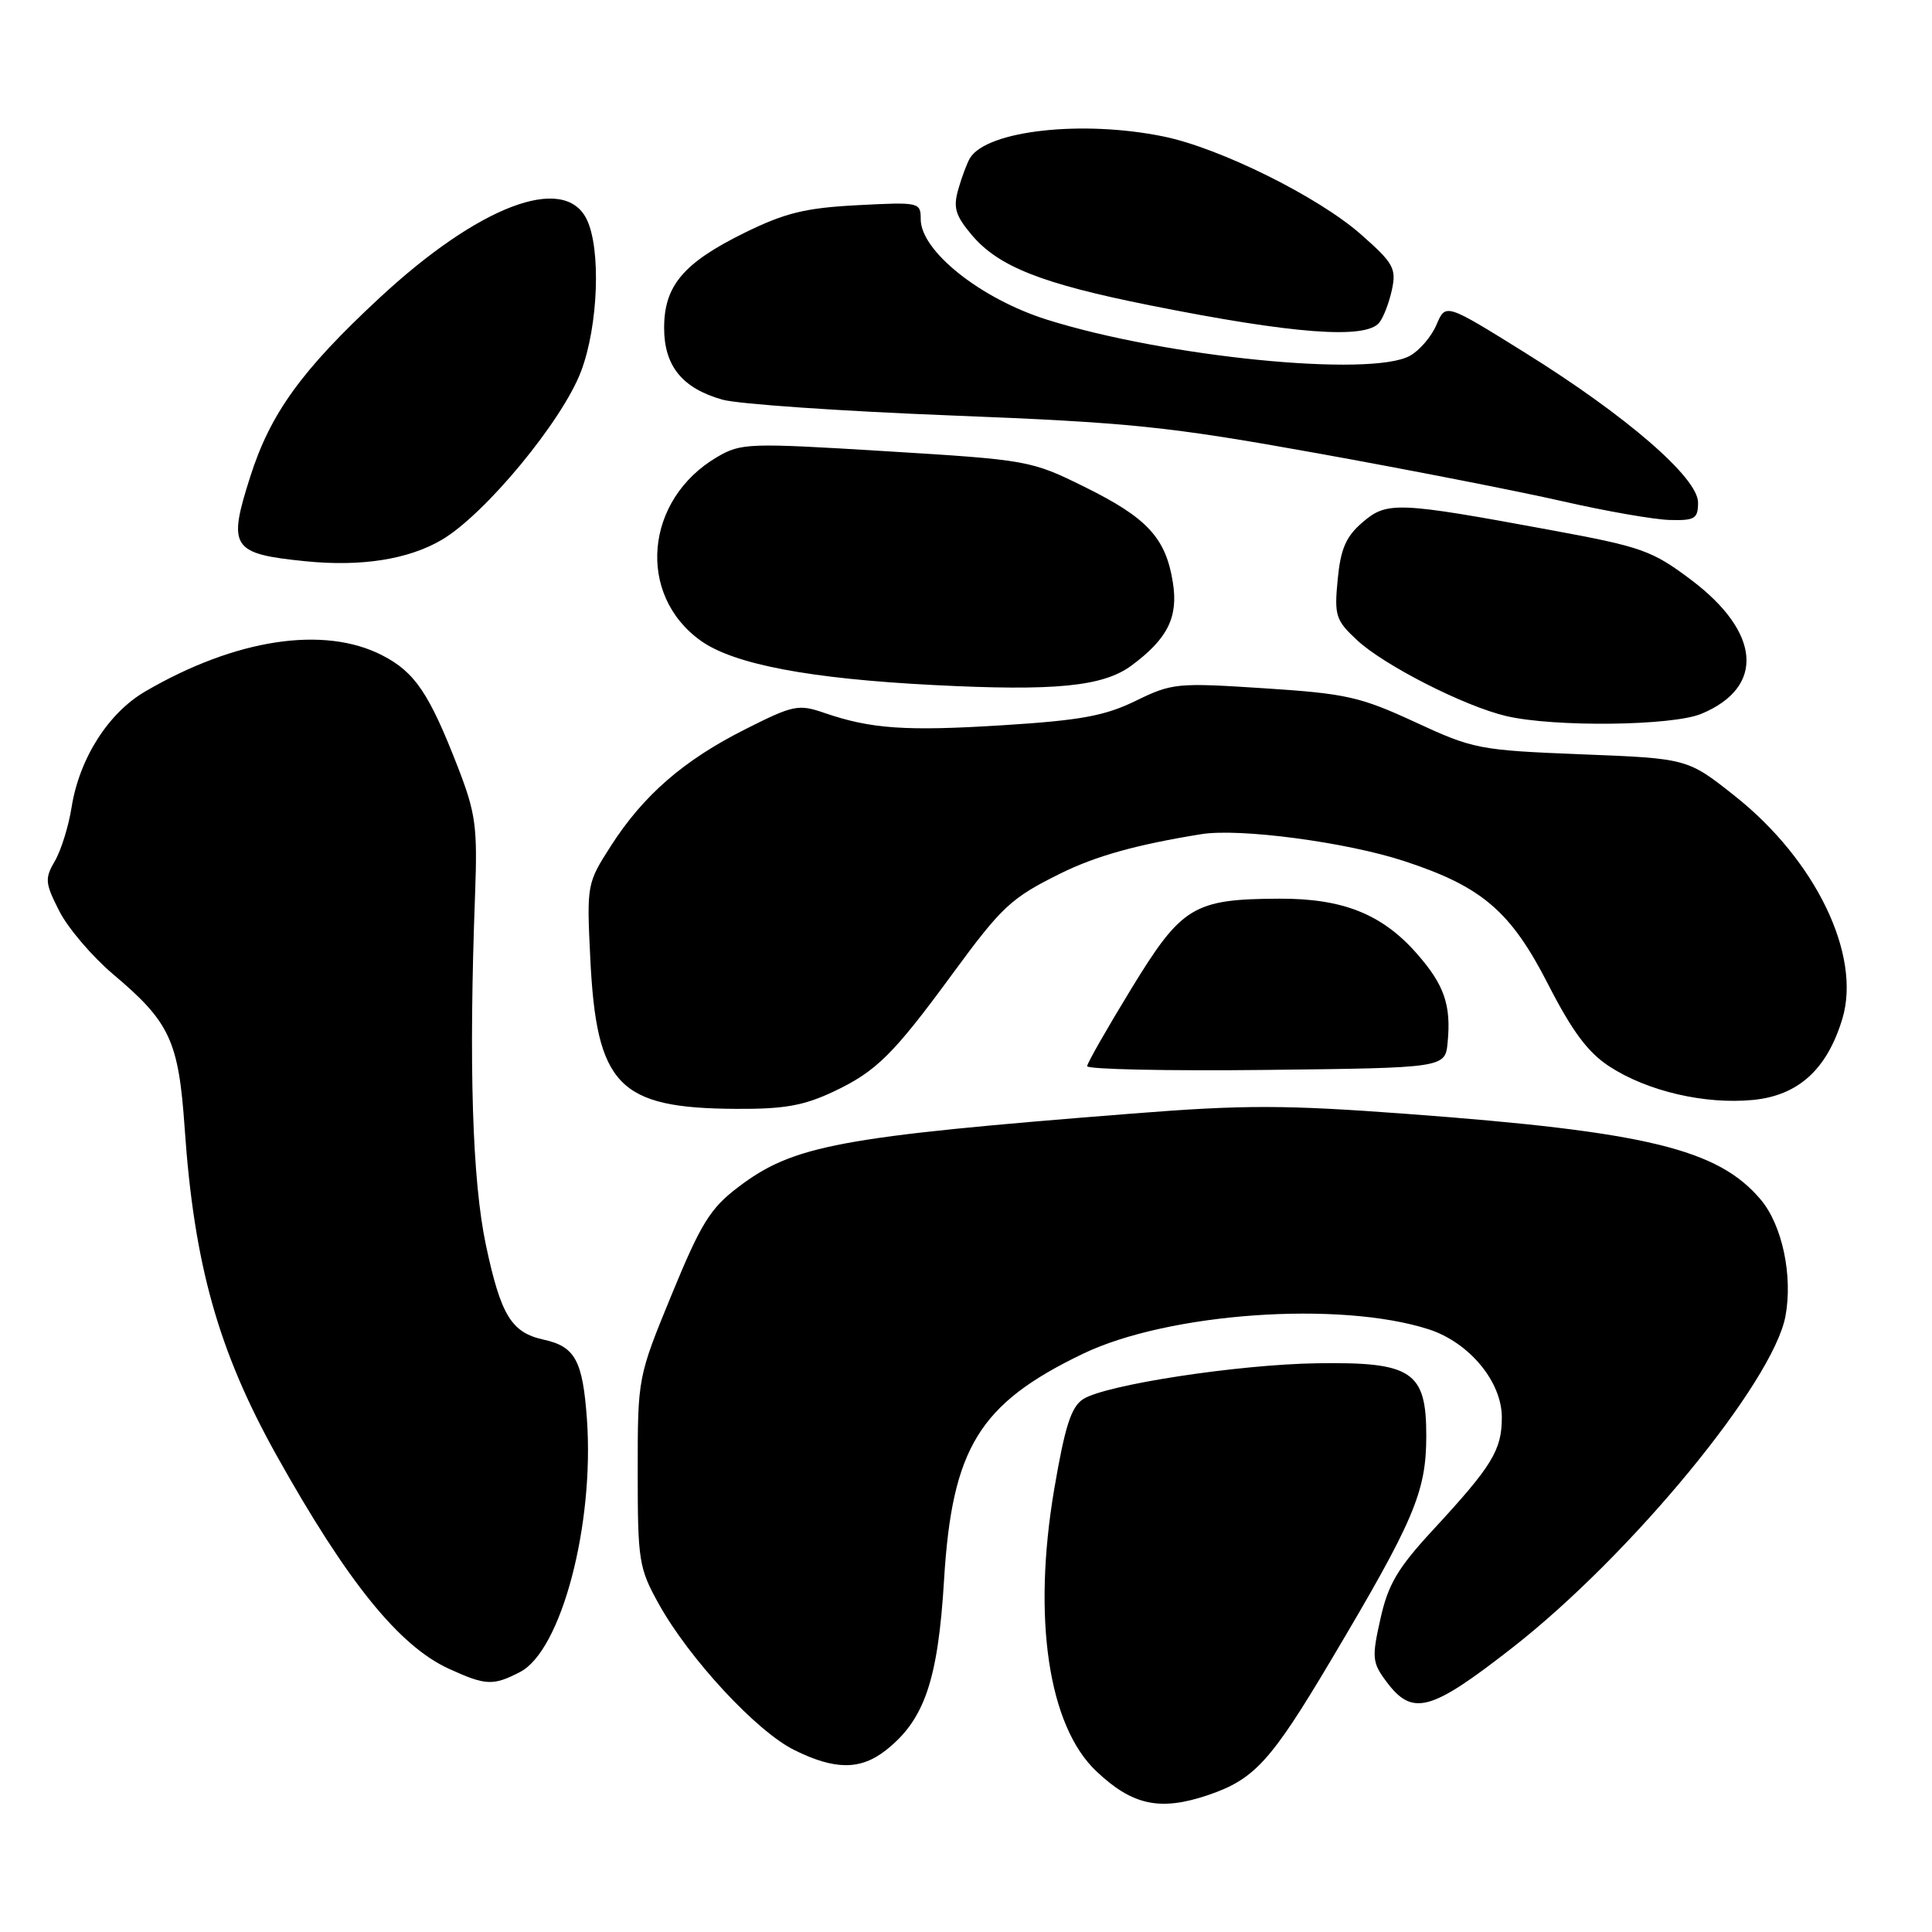<?xml version="1.0" encoding="UTF-8" standalone="no"?>
<!DOCTYPE svg PUBLIC "-//W3C//DTD SVG 1.1//EN" "http://www.w3.org/Graphics/SVG/1.1/DTD/svg11.dtd" >
<svg xmlns="http://www.w3.org/2000/svg" xmlns:xlink="http://www.w3.org/1999/xlink" version="1.1" viewBox="0 0 256 256">
 <g >
 <path fill="currentColor"
d=" M 160.10 237.85 C 166.21 235.77 168.40 233.38 176.30 220.09 C 187.39 201.44 188.98 197.72 188.99 190.27 C 189.00 181.71 187.10 180.45 174.54 180.64 C 163.98 180.80 146.42 183.50 143.51 185.40 C 141.92 186.44 141.10 189.04 139.68 197.38 C 136.79 214.47 138.92 228.70 145.27 234.70 C 150.07 239.24 153.72 240.01 160.10 237.85 Z  M 117.39 231.91 C 122.49 227.90 124.29 222.62 125.09 209.38 C 126.15 191.85 129.75 185.99 143.50 179.38 C 154.82 173.94 177.50 172.34 189.31 176.14 C 194.68 177.88 199.00 183.07 199.00 187.81 C 199.00 192.16 197.72 194.24 189.90 202.70 C 185.21 207.77 183.94 209.91 182.92 214.48 C 181.76 219.63 181.82 220.29 183.68 222.79 C 187.16 227.47 189.52 226.83 200.46 218.28 C 216.14 206.02 234.93 183.20 236.58 174.41 C 237.58 169.07 236.16 162.34 233.31 158.96 C 227.67 152.26 218.18 149.95 186.47 147.60 C 170.19 146.39 164.90 146.38 149.97 147.56 C 111.16 150.62 105.11 151.75 97.79 157.32 C 94.10 160.12 92.87 162.13 89.00 171.54 C 84.50 182.50 84.50 182.50 84.50 195.00 C 84.50 206.81 84.65 207.78 87.29 212.53 C 91.30 219.76 100.25 229.42 105.23 231.88 C 110.62 234.56 114.02 234.56 117.39 231.91 Z  M 68.91 221.55 C 74.37 218.72 78.77 202.06 77.77 188.03 C 77.21 180.27 76.21 178.42 72.03 177.51 C 67.76 176.57 66.37 174.30 64.39 165.00 C 62.58 156.45 62.10 141.27 62.95 118.50 C 63.28 109.57 63.04 107.77 60.69 101.70 C 56.87 91.86 54.98 89.06 50.64 86.83 C 42.93 82.87 31.21 84.65 19.28 91.60 C 14.35 94.46 10.51 100.50 9.48 107.00 C 9.09 109.47 8.10 112.66 7.28 114.07 C 5.91 116.42 5.96 117.00 7.87 120.75 C 9.02 123.00 12.24 126.77 15.01 129.11 C 22.52 135.44 23.67 137.91 24.47 149.50 C 25.71 167.55 28.93 179.01 36.63 192.82 C 45.99 209.58 52.87 218.10 59.50 221.13 C 64.37 223.35 65.33 223.40 68.91 221.55 Z  M 110.50 144.62 C 116.12 141.96 118.38 139.72 126.24 129.00 C 132.77 120.10 133.96 118.99 140.50 115.75 C 145.20 113.42 150.62 111.91 159.19 110.53 C 164.27 109.71 178.42 111.59 186.07 114.10 C 196.37 117.48 200.17 120.73 205.12 130.40 C 208.35 136.70 210.42 139.48 213.30 141.34 C 218.33 144.60 225.90 146.36 232.27 145.75 C 238.29 145.17 242.11 141.69 244.13 134.96 C 246.65 126.53 240.59 113.98 229.91 105.50 C 223.61 100.50 223.61 100.50 209.56 99.95 C 195.99 99.41 195.22 99.26 187.50 95.68 C 180.25 92.33 178.38 91.90 167.50 91.20 C 155.99 90.45 155.30 90.51 150.50 92.86 C 146.43 94.85 143.19 95.45 133.00 96.09 C 120.00 96.91 115.41 96.59 109.22 94.46 C 105.79 93.28 105.11 93.42 98.75 96.63 C 90.60 100.73 85.25 105.37 80.94 112.10 C 77.78 117.02 77.74 117.21 78.21 126.88 C 79.03 143.85 81.91 146.84 97.50 146.93 C 103.90 146.97 106.50 146.51 110.50 144.62 Z  M 191.82 138.11 C 192.30 133.17 191.37 130.49 187.74 126.36 C 183.14 121.12 177.93 119.04 169.50 119.08 C 158.14 119.13 156.58 120.08 149.91 131.00 C 146.72 136.22 144.08 140.85 144.05 141.27 C 144.02 141.69 154.69 141.92 167.75 141.77 C 191.50 141.50 191.50 141.50 191.82 138.11 Z  M 225.45 94.58 C 233.89 91.06 233.33 83.80 224.09 76.84 C 218.91 72.94 217.54 72.46 205.50 70.24 C 185.15 66.48 183.78 66.42 180.53 69.22 C 178.34 71.10 177.64 72.73 177.25 76.79 C 176.79 81.56 176.98 82.18 179.79 84.80 C 183.37 88.15 194.04 93.58 199.58 94.88 C 205.92 96.37 221.62 96.19 225.45 94.58 Z  M 149.94 88.18 C 154.72 84.64 156.15 81.77 155.41 77.17 C 154.47 71.26 152.01 68.61 143.70 64.51 C 136.61 61.01 136.22 60.94 117.42 59.79 C 99.18 58.67 98.19 58.70 95.02 60.56 C 85.43 66.18 84.31 78.81 92.87 84.91 C 97.26 88.03 107.26 89.93 123.69 90.77 C 139.81 91.60 146.18 90.97 149.94 88.18 Z  M 58.52 71.54 C 64.25 68.18 74.49 55.81 76.99 49.21 C 79.29 43.16 79.66 32.86 77.71 29.00 C 74.69 22.99 63.39 27.30 50.28 39.48 C 39.95 49.07 35.82 54.79 33.15 63.19 C 30.15 72.58 30.68 73.38 40.50 74.37 C 47.87 75.11 54.10 74.13 58.52 71.54 Z  M 225.00 66.58 C 225.00 63.31 215.48 55.07 202.02 46.70 C 191.55 40.18 191.55 40.18 190.35 43.01 C 189.70 44.57 188.11 46.43 186.83 47.14 C 181.65 50.02 154.45 47.31 138.71 42.35 C 129.93 39.58 122.00 33.26 122.00 29.05 C 122.00 26.80 121.82 26.76 113.60 27.19 C 106.70 27.55 104.02 28.21 98.63 30.86 C 90.55 34.84 88.00 37.86 88.00 43.45 C 88.00 48.50 90.41 51.46 95.74 52.96 C 97.81 53.54 111.42 54.48 126.00 55.05 C 149.83 55.99 154.71 56.49 174.50 60.05 C 186.60 62.23 201.22 65.09 207.00 66.41 C 212.78 67.73 219.19 68.85 221.25 68.90 C 224.58 68.99 225.00 68.73 225.00 66.58 Z  M 182.76 42.75 C 183.32 42.06 184.07 40.10 184.44 38.38 C 185.04 35.56 184.64 34.85 180.31 31.04 C 174.66 26.07 161.68 19.63 154.20 18.09 C 143.45 15.88 130.80 17.28 128.54 20.93 C 128.16 21.55 127.46 23.40 126.99 25.04 C 126.28 27.51 126.58 28.53 128.75 31.12 C 132.30 35.33 138.02 37.59 152.38 40.46 C 171.37 44.26 180.97 44.98 182.76 42.75 Z "/>
</g>
</svg>